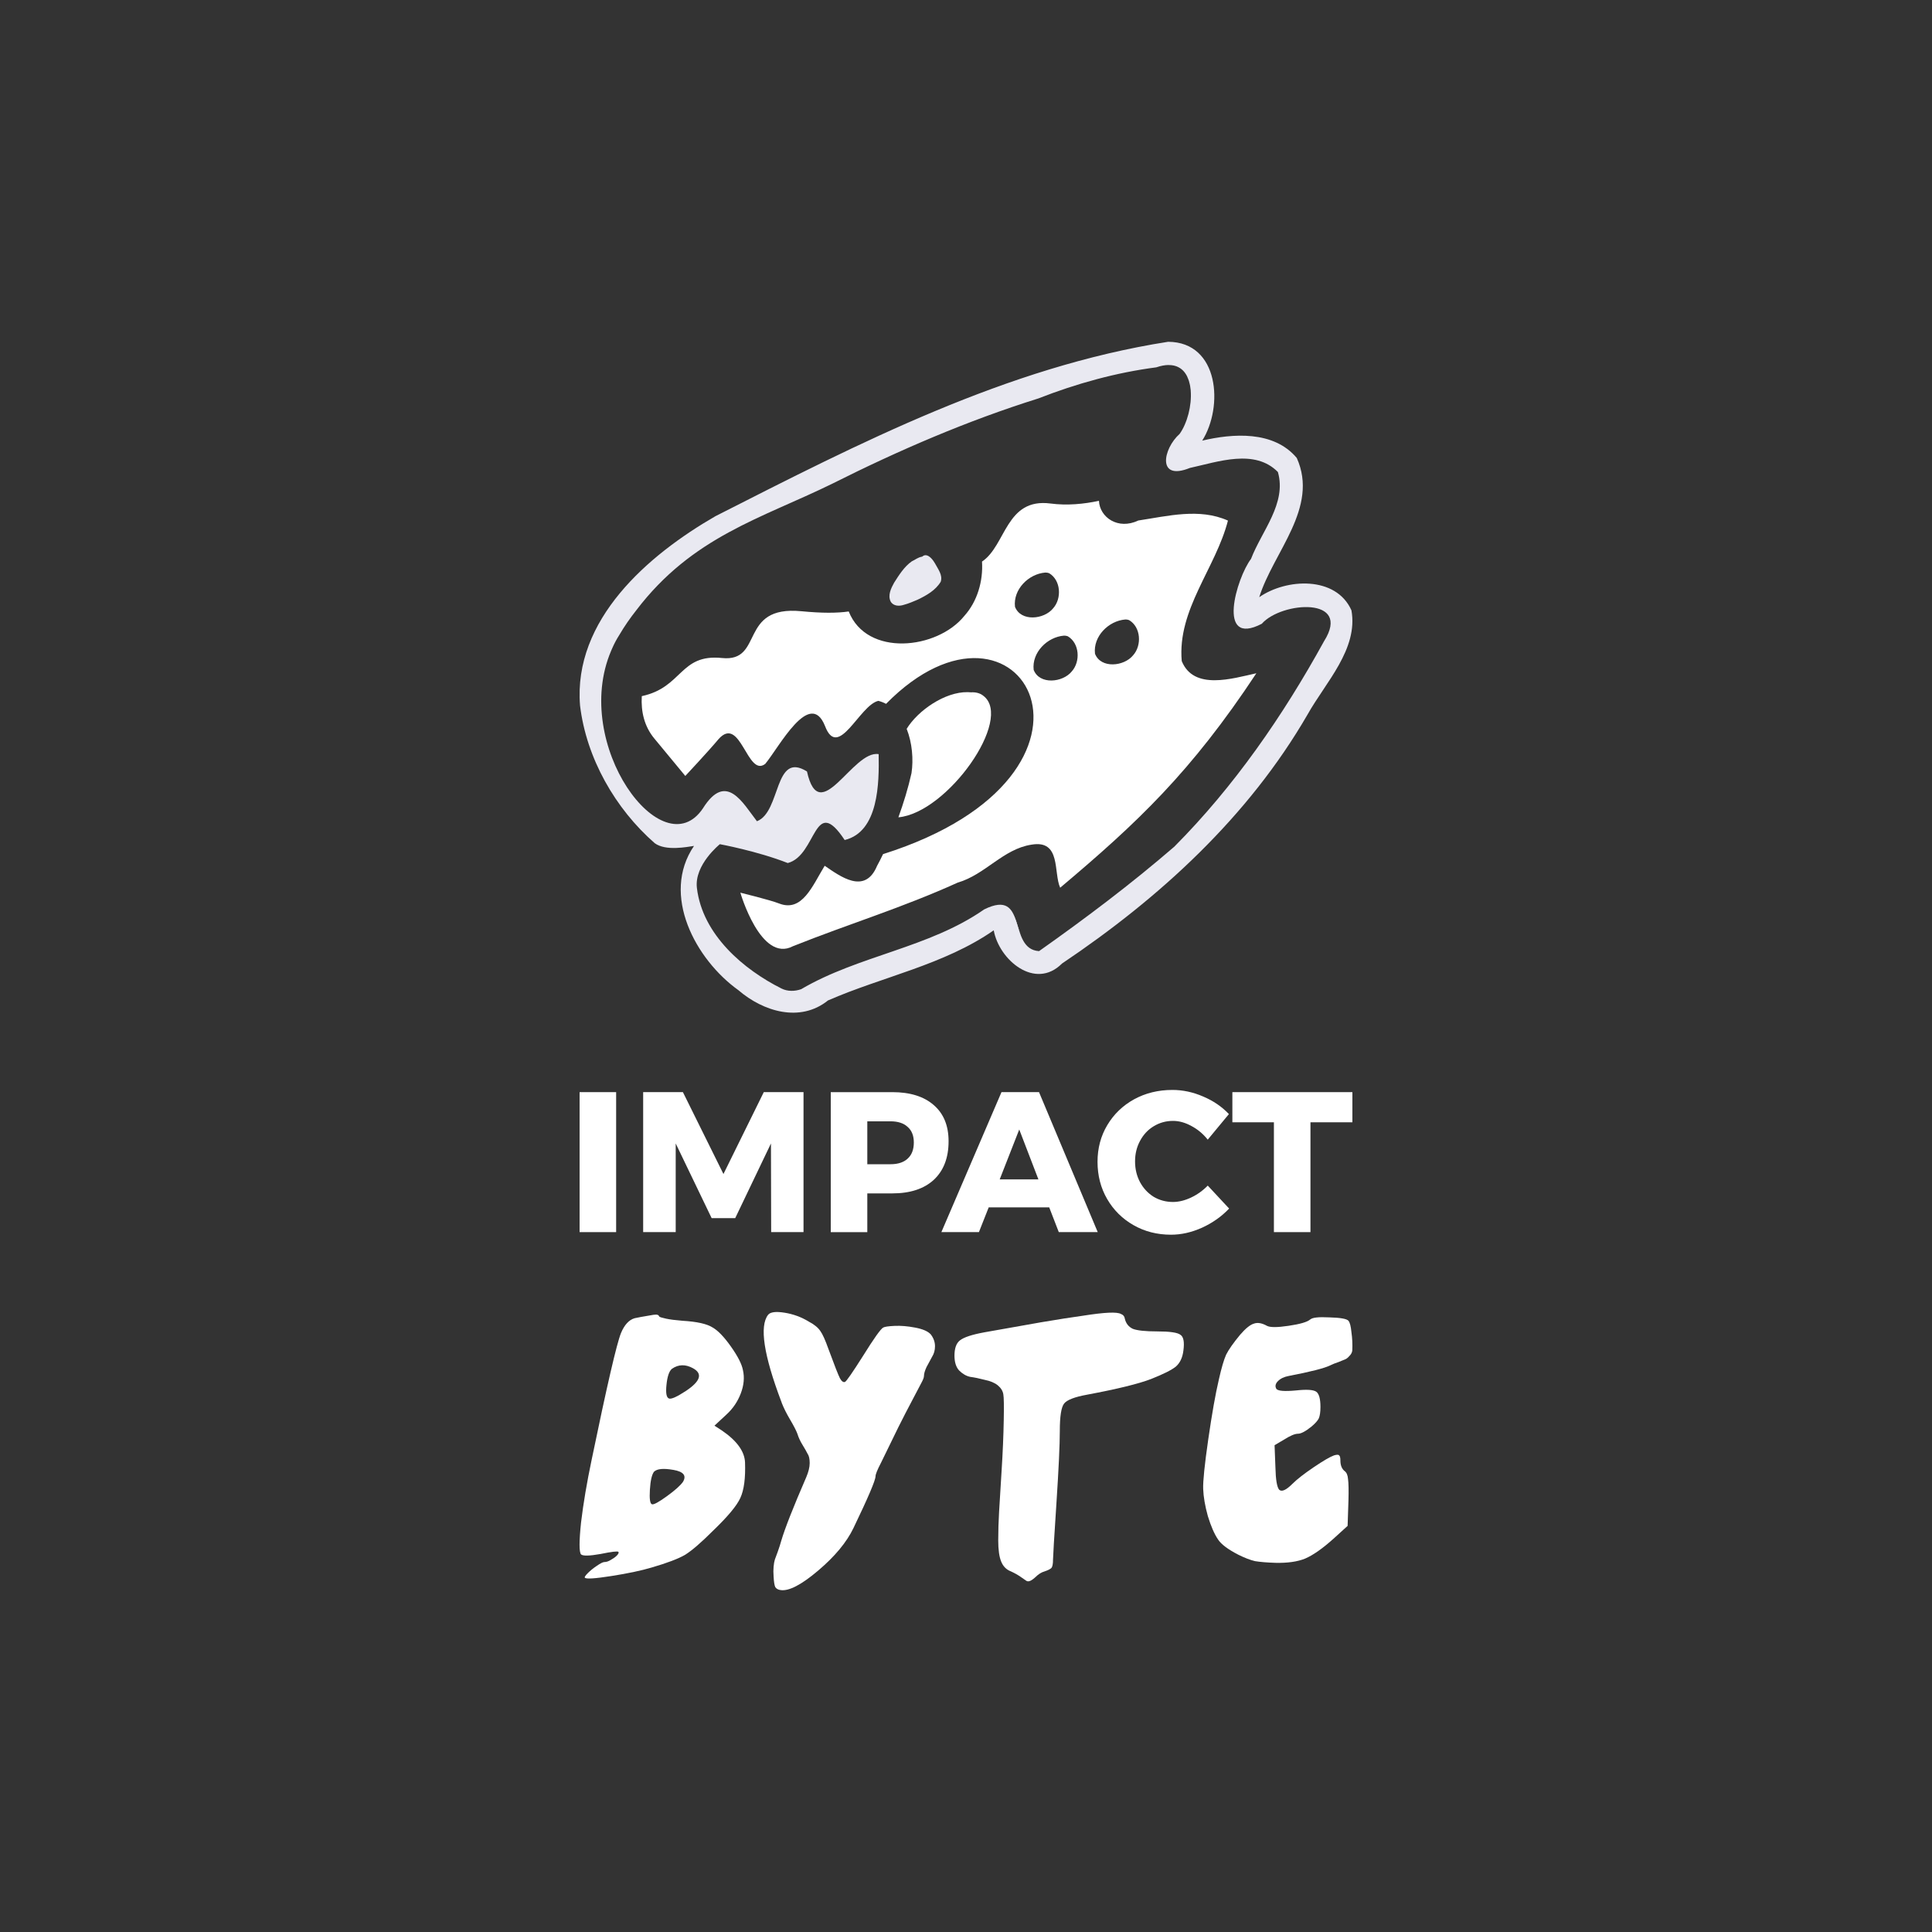 <?xml version="1.0" encoding="UTF-8" standalone="no"?>
<!-- Created with Inkscape (http://www.inkscape.org/) -->

<svg
   xmlns:dc="http://purl.org/dc/elements/1.1/"
   xmlns:cc="http://creativecommons.org/ns#"
   xmlns:rdf="http://www.w3.org/1999/02/22-rdf-syntax-ns#"
   xmlns:svg="http://www.w3.org/2000/svg"
   xmlns="http://www.w3.org/2000/svg"
   xmlns:sodipodi="http://sodipodi.sourceforge.net/DTD/sodipodi-0.dtd"
   xmlns:inkscape="http://www.inkscape.org/namespaces/inkscape"
   width="500"
   height="500"
   viewBox="0 0 141.111 141.111"
   version="1.1"
   id="svg90851"
   inkscape:version="0.91 r13725"
   sodipodi:docname="impactbyte_all_color-trans_white.svg"
   inkscape:export-filename="/home/mhaidarh/all/org/impactbyte/repo/brand/logo/impactbyte_logo_red_square.svg.png"
   inkscape:export-xdpi="90"
   inkscape:export-ydpi="90">
  <rect x="0" y="0" width="141.111" height="141.111" fill="#333333" stroke="none"/>
  <defs
     id="defs90845">
    <clipPath
       clipPathUnits="userSpaceOnUse"
       id="clipPath171994">
      <rect
         style="opacity:0.66;fill:#00b0ff;fill-opacity:1;stroke:none;stroke-width:5;stroke-linecap:round;stroke-linejoin:round;stroke-miterlimit:4;stroke-dasharray:none;stroke-dashoffset:0;stroke-opacity:1"
         id="rect171996"
         width="360.707"
         height="215.526"
         x="1154.711"
         y="2285.378"
         rx="2.088"
         ry="2.088" />
    </clipPath>
    <clipPath
       clipPathUnits="userSpaceOnUse"
       id="clipPath90806">
      <rect
         style="opacity:0.66;fill:#00b0ff;fill-opacity:1;stroke:none;stroke-width:5;stroke-linecap:round;stroke-linejoin:round;stroke-miterlimit:4;stroke-dasharray:none;stroke-dashoffset:0;stroke-opacity:1"
         id="rect90808"
         width="183.264"
         height="286.62"
         x="1067.237"
         y="2274.901"
         rx="2.054"
         ry="2.088" />
    </clipPath>
    <clipPath
       id="clipPath171994-7"
       clipPathUnits="userSpaceOnUse">
      <rect
         ry="2.088"
         rx="2.088"
         y="2285.378"
         x="1154.711"
         height="215.526"
         width="360.707"
         id="rect171996-5"
         style="opacity:0.66;fill:#00b0ff;fill-opacity:1;stroke:none;stroke-width:5;stroke-linecap:round;stroke-linejoin:round;stroke-miterlimit:4;stroke-dasharray:none;stroke-dashoffset:0;stroke-opacity:1" />
    </clipPath>
    <clipPath
       id="clipPath90806-3"
       clipPathUnits="userSpaceOnUse">
      <rect
         ry="2.088"
         rx="2.054"
         y="2274.901"
         x="1067.237"
         height="286.62"
         width="183.264"
         id="rect90808-5"
         style="opacity:0.66;fill:#00b0ff;fill-opacity:1;stroke:none;stroke-width:5;stroke-linecap:round;stroke-linejoin:round;stroke-miterlimit:4;stroke-dasharray:none;stroke-dashoffset:0;stroke-opacity:1" />
    </clipPath>
    <clipPath
       id="clipPath171994-753"
       clipPathUnits="userSpaceOnUse">
      <rect
         ry="2.088"
         rx="2.088"
         y="2285.378"
         x="1154.711"
         height="215.526"
         width="360.707"
         id="rect171996-56"
         style="opacity:0.66;fill:#00b0ff;fill-opacity:1;stroke:none;stroke-width:5;stroke-linecap:round;stroke-linejoin:round;stroke-miterlimit:4;stroke-dasharray:none;stroke-dashoffset:0;stroke-opacity:1" />
    </clipPath>
    <clipPath
       id="clipPath90806-2"
       clipPathUnits="userSpaceOnUse">
      <rect
         ry="2.088"
         rx="2.054"
         y="2274.901"
         x="1067.237"
         height="286.62"
         width="183.264"
         id="rect90808-9"
         style="opacity:0.66;fill:#00b0ff;fill-opacity:1;stroke:none;stroke-width:5;stroke-linecap:round;stroke-linejoin:round;stroke-miterlimit:4;stroke-dasharray:none;stroke-dashoffset:0;stroke-opacity:1" />
    </clipPath>
    <clipPath
       clipPathUnits="userSpaceOnUse"
       id="clipPath171994-75">
      <rect
         style="opacity:0.66;fill:#00b0ff;fill-opacity:1;stroke:none;stroke-width:5;stroke-linecap:round;stroke-linejoin:round;stroke-miterlimit:4;stroke-dasharray:none;stroke-dashoffset:0;stroke-opacity:1"
         id="rect171996-3"
         width="360.707"
         height="215.526"
         x="1154.711"
         y="2285.378"
         rx="2.088"
         ry="2.088" />
    </clipPath>
    <clipPath
       clipPathUnits="userSpaceOnUse"
       id="clipPath90806-5">
      <rect
         style="opacity:0.66;fill:#00b0ff;fill-opacity:1;stroke:none;stroke-width:5;stroke-linecap:round;stroke-linejoin:round;stroke-miterlimit:4;stroke-dasharray:none;stroke-dashoffset:0;stroke-opacity:1"
         id="rect90808-6"
         width="183.264"
         height="286.62"
         x="1067.237"
         y="2274.901"
         rx="2.054"
         ry="2.088" />
    </clipPath>
    <clipPath
       id="clipPath171994-7-1"
       clipPathUnits="userSpaceOnUse">
      <rect
         ry="2.088"
         rx="2.088"
         y="2285.378"
         x="1154.711"
         height="215.526"
         width="360.707"
         id="rect171996-5-2"
         style="opacity:0.66;fill:#00b0ff;fill-opacity:1;stroke:none;stroke-width:5;stroke-linecap:round;stroke-linejoin:round;stroke-miterlimit:4;stroke-dasharray:none;stroke-dashoffset:0;stroke-opacity:1" />
    </clipPath>
    <clipPath
       id="clipPath90806-3-7"
       clipPathUnits="userSpaceOnUse">
      <rect
         ry="2.088"
         rx="2.054"
         y="2274.901"
         x="1067.237"
         height="286.62"
         width="183.264"
         id="rect90808-5-0"
         style="opacity:0.66;fill:#00b0ff;fill-opacity:1;stroke:none;stroke-width:5;stroke-linecap:round;stroke-linejoin:round;stroke-miterlimit:4;stroke-dasharray:none;stroke-dashoffset:0;stroke-opacity:1" />
    </clipPath>
    <clipPath
       id="clipPath171994-7535"
       clipPathUnits="userSpaceOnUse">
      <rect
         ry="2.088"
         rx="2.088"
         y="2285.378"
         x="1154.711"
         height="215.526"
         width="360.707"
         id="rect171996-6"
         style="opacity:0.66;fill:#00b0ff;fill-opacity:1;stroke:none;stroke-width:5;stroke-linecap:round;stroke-linejoin:round;stroke-miterlimit:4;stroke-dasharray:none;stroke-dashoffset:0;stroke-opacity:1" />
    </clipPath>
    <clipPath
       id="clipPath90806-29"
       clipPathUnits="userSpaceOnUse">
      <rect
         ry="2.088"
         rx="2.054"
         y="2274.901"
         x="1067.237"
         height="286.62"
         width="183.264"
         id="rect90808-1"
         style="opacity:0.66;fill:#00b0ff;fill-opacity:1;stroke:none;stroke-width:5;stroke-linecap:round;stroke-linejoin:round;stroke-miterlimit:4;stroke-dasharray:none;stroke-dashoffset:0;stroke-opacity:1" />
    </clipPath>
    <clipPath
       clipPathUnits="userSpaceOnUse"
       id="clipPath171994-7-2">
      <rect
         style="opacity:0.66;fill:#00b0ff;fill-opacity:1;stroke:none;stroke-width:5;stroke-linecap:round;stroke-linejoin:round;stroke-miterlimit:4;stroke-dasharray:none;stroke-dashoffset:0;stroke-opacity:1"
         id="rect171996-5-7"
         width="360.707"
         height="215.526"
         x="1154.711"
         y="2285.378"
         rx="2.088"
         ry="2.088" />
    </clipPath>
    <clipPath
       clipPathUnits="userSpaceOnUse"
       id="clipPath90806-3-0">
      <rect
         style="opacity:0.66;fill:#00b0ff;fill-opacity:1;stroke:none;stroke-width:5;stroke-linecap:round;stroke-linejoin:round;stroke-miterlimit:4;stroke-dasharray:none;stroke-dashoffset:0;stroke-opacity:1"
         id="rect90808-5-9"
         width="183.264"
         height="286.62"
         x="1067.237"
         y="2274.901"
         rx="2.054"
         ry="2.088" />
    </clipPath>
    <clipPath
       clipPathUnits="userSpaceOnUse"
       id="clipPath171994-753-3">
      <rect
         style="opacity:0.66;fill:#00b0ff;fill-opacity:1;stroke:none;stroke-width:5;stroke-linecap:round;stroke-linejoin:round;stroke-miterlimit:4;stroke-dasharray:none;stroke-dashoffset:0;stroke-opacity:1"
         id="rect171996-56-6"
         width="360.707"
         height="215.526"
         x="1154.711"
         y="2285.378"
         rx="2.088"
         ry="2.088" />
    </clipPath>
    <clipPath
       clipPathUnits="userSpaceOnUse"
       id="clipPath90806-2-0">
      <rect
         style="opacity:0.66;fill:#00b0ff;fill-opacity:1;stroke:none;stroke-width:5;stroke-linecap:round;stroke-linejoin:round;stroke-miterlimit:4;stroke-dasharray:none;stroke-dashoffset:0;stroke-opacity:1"
         id="rect90808-9-6"
         width="183.264"
         height="286.62"
         x="1067.237"
         y="2274.901"
         rx="2.054"
         ry="2.088" />
    </clipPath>
    <clipPath
       id="clipPath171994-75-2"
       clipPathUnits="userSpaceOnUse">
      <rect
         ry="2.088"
         rx="2.088"
         y="2285.378"
         x="1154.711"
         height="215.526"
         width="360.707"
         id="rect171996-3-6"
         style="opacity:0.66;fill:#00b0ff;fill-opacity:1;stroke:none;stroke-width:5;stroke-linecap:round;stroke-linejoin:round;stroke-miterlimit:4;stroke-dasharray:none;stroke-dashoffset:0;stroke-opacity:1" />
    </clipPath>
    <clipPath
       id="clipPath90806-5-1"
       clipPathUnits="userSpaceOnUse">
      <rect
         ry="2.088"
         rx="2.054"
         y="2274.901"
         x="1067.237"
         height="286.62"
         width="183.264"
         id="rect90808-6-8"
         style="opacity:0.66;fill:#00b0ff;fill-opacity:1;stroke:none;stroke-width:5;stroke-linecap:round;stroke-linejoin:round;stroke-miterlimit:4;stroke-dasharray:none;stroke-dashoffset:0;stroke-opacity:1" />
    </clipPath>
    <clipPath
       clipPathUnits="userSpaceOnUse"
       id="clipPath171994-7-1-7">
      <rect
         style="opacity:0.66;fill:#00b0ff;fill-opacity:1;stroke:none;stroke-width:5;stroke-linecap:round;stroke-linejoin:round;stroke-miterlimit:4;stroke-dasharray:none;stroke-dashoffset:0;stroke-opacity:1"
         id="rect171996-5-2-9"
         width="360.707"
         height="215.526"
         x="1154.711"
         y="2285.378"
         rx="2.088"
         ry="2.088" />
    </clipPath>
    <clipPath
       clipPathUnits="userSpaceOnUse"
       id="clipPath90806-3-7-2">
      <rect
         style="opacity:0.66;fill:#00b0ff;fill-opacity:1;stroke:none;stroke-width:5;stroke-linecap:round;stroke-linejoin:round;stroke-miterlimit:4;stroke-dasharray:none;stroke-dashoffset:0;stroke-opacity:1"
         id="rect90808-5-0-0"
         width="183.264"
         height="286.62"
         x="1067.237"
         y="2274.901"
         rx="2.054"
         ry="2.088" />
    </clipPath>
    <clipPath
       id="clipPath171994-75356"
       clipPathUnits="userSpaceOnUse">
      <rect
         ry="2.088"
         rx="2.088"
         y="2285.378"
         x="1154.711"
         height="215.526"
         width="360.707"
         id="rect171996-2"
         style="opacity:0.66;fill:#00b0ff;fill-opacity:1;stroke:none;stroke-width:5;stroke-linecap:round;stroke-linejoin:round;stroke-miterlimit:4;stroke-dasharray:none;stroke-dashoffset:0;stroke-opacity:1" />
    </clipPath>
    <clipPath
       id="clipPath90806-9"
       clipPathUnits="userSpaceOnUse">
      <rect
         ry="2.088"
         rx="2.054"
         y="2274.901"
         x="1067.237"
         height="286.62"
         width="183.264"
         id="rect90808-12"
         style="opacity:0.66;fill:#00b0ff;fill-opacity:1;stroke:none;stroke-width:5;stroke-linecap:round;stroke-linejoin:round;stroke-miterlimit:4;stroke-dasharray:none;stroke-dashoffset:0;stroke-opacity:1" />
    </clipPath>
    <clipPath
       clipPathUnits="userSpaceOnUse"
       id="clipPath171994-7-7">
      <rect
         style="opacity:0.66;fill:#00b0ff;fill-opacity:1;stroke:none;stroke-width:5;stroke-linecap:round;stroke-linejoin:round;stroke-miterlimit:4;stroke-dasharray:none;stroke-dashoffset:0;stroke-opacity:1"
         id="rect171996-5-0"
         width="360.707"
         height="215.526"
         x="1154.711"
         y="2285.378"
         rx="2.088"
         ry="2.088" />
    </clipPath>
    <clipPath
       clipPathUnits="userSpaceOnUse"
       id="clipPath90806-3-9">
      <rect
         style="opacity:0.66;fill:#00b0ff;fill-opacity:1;stroke:none;stroke-width:5;stroke-linecap:round;stroke-linejoin:round;stroke-miterlimit:4;stroke-dasharray:none;stroke-dashoffset:0;stroke-opacity:1"
         id="rect90808-5-3"
         width="183.264"
         height="286.62"
         x="1067.237"
         y="2274.901"
         rx="2.054"
         ry="2.088" />
    </clipPath>
    <clipPath
       clipPathUnits="userSpaceOnUse"
       id="clipPath171994-753-6">
      <rect
         style="opacity:0.66;fill:#00b0ff;fill-opacity:1;stroke:none;stroke-width:5;stroke-linecap:round;stroke-linejoin:round;stroke-miterlimit:4;stroke-dasharray:none;stroke-dashoffset:0;stroke-opacity:1"
         id="rect171996-56-0"
         width="360.707"
         height="215.526"
         x="1154.711"
         y="2285.378"
         rx="2.088"
         ry="2.088" />
    </clipPath>
    <clipPath
       clipPathUnits="userSpaceOnUse"
       id="clipPath90806-2-6">
      <rect
         style="opacity:0.66;fill:#00b0ff;fill-opacity:1;stroke:none;stroke-width:5;stroke-linecap:round;stroke-linejoin:round;stroke-miterlimit:4;stroke-dasharray:none;stroke-dashoffset:0;stroke-opacity:1"
         id="rect90808-9-2"
         width="183.264"
         height="286.62"
         x="1067.237"
         y="2274.901"
         rx="2.054"
         ry="2.088" />
    </clipPath>
    <clipPath
       id="clipPath171994-75-6"
       clipPathUnits="userSpaceOnUse">
      <rect
         ry="2.088"
         rx="2.088"
         y="2285.378"
         x="1154.711"
         height="215.526"
         width="360.707"
         id="rect171996-3-1"
         style="opacity:0.66;fill:#00b0ff;fill-opacity:1;stroke:none;stroke-width:5;stroke-linecap:round;stroke-linejoin:round;stroke-miterlimit:4;stroke-dasharray:none;stroke-dashoffset:0;stroke-opacity:1" />
    </clipPath>
    <clipPath
       id="clipPath90806-5-8"
       clipPathUnits="userSpaceOnUse">
      <rect
         ry="2.088"
         rx="2.054"
         y="2274.901"
         x="1067.237"
         height="286.62"
         width="183.264"
         id="rect90808-6-7"
         style="opacity:0.66;fill:#00b0ff;fill-opacity:1;stroke:none;stroke-width:5;stroke-linecap:round;stroke-linejoin:round;stroke-miterlimit:4;stroke-dasharray:none;stroke-dashoffset:0;stroke-opacity:1" />
    </clipPath>
    <clipPath
       clipPathUnits="userSpaceOnUse"
       id="clipPath171994-7-1-9">
      <rect
         style="opacity:0.66;fill:#00b0ff;fill-opacity:1;stroke:none;stroke-width:5;stroke-linecap:round;stroke-linejoin:round;stroke-miterlimit:4;stroke-dasharray:none;stroke-dashoffset:0;stroke-opacity:1"
         id="rect171996-5-2-2"
         width="360.707"
         height="215.526"
         x="1154.711"
         y="2285.378"
         rx="2.088"
         ry="2.088" />
    </clipPath>
    <clipPath
       clipPathUnits="userSpaceOnUse"
       id="clipPath90806-3-7-0">
      <rect
         style="opacity:0.66;fill:#00b0ff;fill-opacity:1;stroke:none;stroke-width:5;stroke-linecap:round;stroke-linejoin:round;stroke-miterlimit:4;stroke-dasharray:none;stroke-dashoffset:0;stroke-opacity:1"
         id="rect90808-5-0-2"
         width="183.264"
         height="286.62"
         x="1067.237"
         y="2274.901"
         rx="2.054"
         ry="2.088" />
    </clipPath>
    <clipPath
       clipPathUnits="userSpaceOnUse"
       id="clipPath171994-7535-3">
      <rect
         style="opacity:0.66;fill:#00b0ff;fill-opacity:1;stroke:none;stroke-width:5;stroke-linecap:round;stroke-linejoin:round;stroke-miterlimit:4;stroke-dasharray:none;stroke-dashoffset:0;stroke-opacity:1"
         id="rect171996-6-7"
         width="360.707"
         height="215.526"
         x="1154.711"
         y="2285.378"
         rx="2.088"
         ry="2.088" />
    </clipPath>
    <clipPath
       clipPathUnits="userSpaceOnUse"
       id="clipPath90806-29-5">
      <rect
         style="opacity:0.66;fill:#00b0ff;fill-opacity:1;stroke:none;stroke-width:5;stroke-linecap:round;stroke-linejoin:round;stroke-miterlimit:4;stroke-dasharray:none;stroke-dashoffset:0;stroke-opacity:1"
         id="rect90808-1-9"
         width="183.264"
         height="286.62"
         x="1067.237"
         y="2274.901"
         rx="2.054"
         ry="2.088" />
    </clipPath>
    <clipPath
       id="clipPath171994-7-2-2"
       clipPathUnits="userSpaceOnUse">
      <rect
         ry="2.088"
         rx="2.088"
         y="2285.378"
         x="1154.711"
         height="215.526"
         width="360.707"
         id="rect171996-5-7-2"
         style="opacity:0.66;fill:#00b0ff;fill-opacity:1;stroke:none;stroke-width:5;stroke-linecap:round;stroke-linejoin:round;stroke-miterlimit:4;stroke-dasharray:none;stroke-dashoffset:0;stroke-opacity:1" />
    </clipPath>
    <clipPath
       id="clipPath90806-3-0-8"
       clipPathUnits="userSpaceOnUse">
      <rect
         ry="2.088"
         rx="2.054"
         y="2274.901"
         x="1067.237"
         height="286.62"
         width="183.264"
         id="rect90808-5-9-9"
         style="opacity:0.66;fill:#00b0ff;fill-opacity:1;stroke:none;stroke-width:5;stroke-linecap:round;stroke-linejoin:round;stroke-miterlimit:4;stroke-dasharray:none;stroke-dashoffset:0;stroke-opacity:1" />
    </clipPath>
    <clipPath
       id="clipPath171994-753-3-7"
       clipPathUnits="userSpaceOnUse">
      <rect
         ry="2.088"
         rx="2.088"
         y="2285.378"
         x="1154.711"
         height="215.526"
         width="360.707"
         id="rect171996-56-6-3"
         style="opacity:0.66;fill:#00b0ff;fill-opacity:1;stroke:none;stroke-width:5;stroke-linecap:round;stroke-linejoin:round;stroke-miterlimit:4;stroke-dasharray:none;stroke-dashoffset:0;stroke-opacity:1" />
    </clipPath>
    <clipPath
       id="clipPath90806-2-0-6"
       clipPathUnits="userSpaceOnUse">
      <rect
         ry="2.088"
         rx="2.054"
         y="2274.901"
         x="1067.237"
         height="286.62"
         width="183.264"
         id="rect90808-9-6-1"
         style="opacity:0.66;fill:#00b0ff;fill-opacity:1;stroke:none;stroke-width:5;stroke-linecap:round;stroke-linejoin:round;stroke-miterlimit:4;stroke-dasharray:none;stroke-dashoffset:0;stroke-opacity:1" />
    </clipPath>
    <clipPath
       clipPathUnits="userSpaceOnUse"
       id="clipPath171994-75-2-2">
      <rect
         style="opacity:0.66;fill:#00b0ff;fill-opacity:1;stroke:none;stroke-width:5;stroke-linecap:round;stroke-linejoin:round;stroke-miterlimit:4;stroke-dasharray:none;stroke-dashoffset:0;stroke-opacity:1"
         id="rect171996-3-6-9"
         width="360.707"
         height="215.526"
         x="1154.711"
         y="2285.378"
         rx="2.088"
         ry="2.088" />
    </clipPath>
    <clipPath
       clipPathUnits="userSpaceOnUse"
       id="clipPath90806-5-1-3">
      <rect
         style="opacity:0.66;fill:#00b0ff;fill-opacity:1;stroke:none;stroke-width:5;stroke-linecap:round;stroke-linejoin:round;stroke-miterlimit:4;stroke-dasharray:none;stroke-dashoffset:0;stroke-opacity:1"
         id="rect90808-6-8-1"
         width="183.264"
         height="286.62"
         x="1067.237"
         y="2274.901"
         rx="2.054"
         ry="2.088" />
    </clipPath>
    <clipPath
       id="clipPath171994-7-1-7-9"
       clipPathUnits="userSpaceOnUse">
      <rect
         ry="2.088"
         rx="2.088"
         y="2285.378"
         x="1154.711"
         height="215.526"
         width="360.707"
         id="rect171996-5-2-9-4"
         style="opacity:0.66;fill:#00b0ff;fill-opacity:1;stroke:none;stroke-width:5;stroke-linecap:round;stroke-linejoin:round;stroke-miterlimit:4;stroke-dasharray:none;stroke-dashoffset:0;stroke-opacity:1" />
    </clipPath>
    <clipPath
       id="clipPath90806-3-7-2-7"
       clipPathUnits="userSpaceOnUse">
      <rect
         ry="2.088"
         rx="2.054"
         y="2274.901"
         x="1067.237"
         height="286.62"
         width="183.264"
         id="rect90808-5-0-0-8"
         style="opacity:0.66;fill:#00b0ff;fill-opacity:1;stroke:none;stroke-width:5;stroke-linecap:round;stroke-linejoin:round;stroke-miterlimit:4;stroke-dasharray:none;stroke-dashoffset:0;stroke-opacity:1" />
    </clipPath>
  </defs>
  <sodipodi:namedview
     id="base"
     pagecolor="#000000"
     bordercolor="#666666"
     borderopacity="1.0"
     inkscape:pageopacity="0"
     inkscape:pageshadow="2"
     inkscape:zoom="0.96058014"
     inkscape:cx="152.49756"
     inkscape:cy="121.65172"
     inkscape:document-units="px"
     inkscape:current-layer="layer1"
     showgrid="false"
     inkscape:window-width="1329"
     inkscape:window-height="744"
     inkscape:window-x="37"
     inkscape:window-y="24"
     inkscape:window-maximized="1"
     units="px"
     inkscape:showpageshadow="false" />
  <g
     inkscape:label="Layer 1"
     inkscape:groupmode="layer"
     id="layer1"
     transform="translate(0,-155.889)">
    <g
       id="g3450">
      <path
         id="path172262-2-3"
         d="m 85.558,182.561 c 0.015,0.002 0.029,0.004 0.043,0.007 -0.015,-0.002 -0.028,-0.005 -0.043,-0.007 z m 0.346,0.077 c 0.016,0.006 0.03,0.012 0.045,0.018 -0.015,-0.006 -0.03,-0.013 -0.045,-0.018 z m 0.151,0.064 c 0.025,0.012 0.048,0.027 0.072,0.041 -0.024,-0.014 -0.047,-0.028 -0.072,-0.041 z m 0.139,0.08 c 0.025,0.016 0.048,0.035 0.071,0.052 -0.023,-0.018 -0.046,-0.036 -0.071,-0.052 z m 0.123,0.093 c 0.025,0.021 0.048,0.044 0.071,0.066 -0.023,-0.023 -0.046,-0.045 -0.071,-0.066 z m 0.115,0.109 c 0.027,0.029 0.052,0.059 0.077,0.09 -0.025,-0.031 -0.05,-0.061 -0.077,-0.09 z m 0.098,0.115 c 0.026,0.033 0.05,0.068 0.073,0.104 -0.023,-0.036 -0.047,-0.071 -0.073,-0.104 z m 0.095,0.138 c 0.022,0.036 0.042,0.073 0.062,0.11 -0.02,-0.038 -0.04,-0.075 -0.062,-0.11 z m 0.076,0.137 c 0.033,0.066 0.059,0.137 0.086,0.208 -0.027,-0.071 -0.053,-0.143 -0.086,-0.208 z m 0.134,0.333 c 0.023,0.071 0.04,0.147 0.057,0.223 -0.017,-0.076 -0.034,-0.151 -0.057,-0.223 z m 0.087,0.352 c 0.015,0.079 0.024,0.162 0.034,0.244 -0.009,-0.083 -0.019,-0.165 -0.034,-0.244 z m 0.047,0.363 c 0.011,0.136 0.015,0.275 0.013,0.417 0.002,-0.142 -0.002,-0.28 -0.013,-0.417 z m 0.013,0.417 c -0.004,0.283 -0.034,0.573 -0.085,0.859 0.052,-0.287 0.081,-0.576 0.085,-0.859 z m -0.085,0.859 c -0.025,0.139 -0.055,0.277 -0.09,0.413 0.035,-0.136 0.065,-0.274 0.09,-0.413 z m -0.093,0.427 c -0.031,0.119 -0.067,0.236 -0.105,0.351 0.038,-0.115 0.074,-0.231 0.105,-0.351 z m -0.125,0.416 c -0.044,0.127 -0.092,0.249 -0.143,0.368 0.052,-0.118 0.1,-0.241 0.143,-0.368 z m -0.149,0.38 c -0.054,0.124 -0.113,0.242 -0.175,0.354 0.062,-0.112 0.121,-0.23 0.175,-0.354 z m -0.175,0.354 c -0.063,0.112 -0.129,0.217 -0.198,0.314 0.07,-0.097 0.136,-0.202 0.198,-0.314 z m -0.198,0.314 c -0.076,0.068 -0.149,0.141 -0.218,0.217 0.07,-0.077 0.142,-0.149 0.218,-0.217 8.8e-5,-1.2e-4 -8.7e-5,-5.7e-4 0,-5.7e-4 z m -0.218,0.217 c -0.07,0.077 -0.136,0.157 -0.198,0.241 0.062,-0.083 0.128,-0.164 0.198,-0.241 z m -0.717,1.303 c -0.043,0.175 -0.063,0.344 -0.053,0.496 -0.009,-0.152 0.01,-0.32 0.053,-0.496 z m -0.053,0.496 c 0.005,0.076 0.016,0.148 0.036,0.215 -0.019,-0.067 -0.031,-0.139 -0.036,-0.215 z m -4.903,2.864 c -1.098,0.234 -2.319,0.356 -3.533,0.197 -3.281,-0.432 -3.247,3.068 -5.008,4.24 0.09,1.428 -0.342,2.91 -1.288,3.965 -1.98,2.46 -7.122,3.021 -8.447,-0.321 -0.851,0.124 -1.951,0.129 -3.455,-0.017 -4.626,-0.448 -2.702,3.735 -5.801,3.417 -3.098,-0.318 -2.861,2.144 -5.858,2.784 -0.069,1.133 0.187,2.214 0.91,3.088 l 2.268,2.742 c 0,0 1.738,-1.857 2.431,-2.693 1.605,-1.797 2.094,2.829 3.407,1.812 1,-1.195 3.256,-5.521 4.361,-2.779 0.967,2.562 2.521,-1.509 3.899,-1.825 0.202,0.052 0.39,0.126 0.565,0.218 l 0.001,-5.7e-4 c 9.856,-10.01 18.351,5.103 -0.22,10.977 -0.151,0.313 -0.3,0.609 -0.439,0.86 -0.89,2.133 -2.692,0.76 -3.825,-0.009 -0.903,1.475 -1.639,3.418 -3.338,2.752 -0.647,-0.256 -2.821,-0.787 -2.821,-0.787 0,0 1.489,5.152 3.841,3.91 4.172,-1.663 7.936,-2.79 12.034,-4.645 2.012,-0.584 3.316,-2.455 5.386,-2.772 2.183,-0.375 1.596,2.04 2.098,3.145 5.63,-4.739 9.561,-8.444 14.329,-15.664 -1.747,0.383 -4.571,1.274 -5.45,-0.89 -0.332,-3.765 2.475,-6.774 3.375,-10.26 -2.086,-0.935 -4.396,-0.331 -6.546,-0.007 -1.486,0.71 -2.822,-0.233 -2.876,-1.439 z m -3.911,5.239 c 0.091,-2.9e-4 0.183,0.013 0.268,0.045 0.864,0.507 0.944,1.846 0.294,2.57 -0.654,0.812 -2.353,0.995 -2.783,-0.115 -0.145,-1.266 0.989,-2.405 2.221,-2.5 z m -29.884,2.764 c -0.112,0.141 -0.222,0.284 -0.329,0.43 0.108,-0.145 0.217,-0.289 0.329,-0.43 z m -0.329,0.43 c -0.106,0.143 -0.21,0.288 -0.311,0.436 0.102,-0.148 0.206,-0.293 0.311,-0.436 z m 36.057,0.233 c 0.091,-2.8e-4 0.183,0.013 0.268,0.046 0.864,0.507 0.944,1.845 0.294,2.57 -0.654,0.812 -2.354,0.995 -2.784,-0.115 -0.145,-1.266 0.989,-2.405 2.221,-2.5 z m -36.412,0.268 c -0.085,0.125 -0.169,0.251 -0.251,0.379 0.082,-0.128 0.166,-0.254 0.251,-0.379 z m 46.374,0.051 c -0.21,0.109 -0.4,0.191 -0.573,0.249 0.173,-0.058 0.364,-0.14 0.573,-0.249 z m -46.928,0.82 c -0.097,0.152 -0.185,0.305 -0.268,0.458 0.082,-0.153 0.171,-0.306 0.268,-0.458 z m 32.486,0.041 c 0.091,-2.8e-4 0.183,0.013 0.268,0.045 0.864,0.507 0.944,1.845 0.294,2.57 -0.654,0.812 -2.353,0.995 -2.783,-0.115 -0.145,-1.266 0.989,-2.404 2.221,-2.5 z m -32.772,0.452 c -0.079,0.149 -0.152,0.298 -0.218,0.448 0.066,-0.15 0.139,-0.299 0.218,-0.448 z m -0.291,0.614 c -0.006,0.014 -0.013,0.028 -0.018,0.043 0.006,-0.014 0.012,-0.028 0.018,-0.043 z m 19.527,8.445 c -0.012,1.652 -0.199,3.729 -1.333,4.8 1.135,-1.071 1.322,-3.148 1.333,-4.8 z m -1.333,4.8 c -0.103,0.097 -0.214,0.186 -0.333,0.266 0.119,-0.08 0.23,-0.168 0.333,-0.266 z m 3.725,-4.268 c -2.82e-4,0.001 -8.47e-4,0.003 -0.001,0.004 l 0.002,-0.004 -5.64e-4,0 z m -10.5,2.8 c -0.068,0.11 -0.141,0.212 -0.221,0.304 0.08,-0.092 0.153,-0.194 0.221,-0.304 z m -0.346,0.434 c -0.043,0.041 -0.088,0.079 -0.135,0.114 0.047,-0.035 0.092,-0.073 0.135,-0.114 z m -0.136,0.114 c -0.094,0.07 -0.195,0.127 -0.306,0.17 9e-5,1.1e-4 -9e-5,5.6e-4 0,5.6e-4 0.111,-0.043 0.212,-0.101 0.306,-0.17 z m 18.458,7.031 c 0.143,0.429 0.281,0.912 0.463,1.347 -0.164,-0.456 -0.282,-0.949 -0.463,-1.347 z m -11.384,3.528 c -0.573,0.209 -1.141,0.428 -1.701,0.665 0.56,-0.237 1.128,-0.455 1.701,-0.665 z m -8.125,0.232 c 0.791,0.629 1.665,1.162 2.533,1.596 -0.842,-0.421 -1.716,-0.956 -2.533,-1.596 z m 3.765,1.708 c -0.169,0.041 -0.344,0.063 -0.518,0.059 0.174,0.004 0.349,-0.018 0.518,-0.059 z"
         style="opacity:1;fill:#ffffff;fill-opacity:1;stroke-width:11.961"
         inkscape:connector-curvature="0" />
      <path
         id="path172270-3-6"
         d="m 85.323,180.852 c -11.777,1.837 -22.552,7.396 -33.065,12.737 -4.929,2.838 -10.403,7.563 -9.892,13.832 0.461,3.849 2.577,7.542 5.457,10.055 0.805,0.59 2.359,0.27 2.866,0.198 -2.436,3.578 0.118,8.301 3.244,10.538 1.813,1.56 4.505,2.384 6.542,0.749 3.965,-1.736 8.467,-2.592 12.106,-5.122 0.388,2.163 3.023,4.398 4.986,2.426 7.128,-4.786 13.619,-10.717 17.948,-18.211 1.308,-2.327 3.699,-4.756 3.193,-7.586 -1.128,-2.532 -4.76,-2.336 -6.735,-0.961 1.026,-3.293 4.374,-6.528 2.742,-10.167 -1.686,-2.018 -4.689,-1.792 -6.907,-1.267 1.554,-2.454 1.255,-7.196 -2.485,-7.22 z m 0.044,1.698 0,5.7e-4 0,0.001 5.65e-4,0 c 0.065,0 0.128,0.003 0.189,0.009 0.021,0.002 0.039,0.006 0.06,0.009 0.042,0.006 0.085,0.011 0.125,0.02 8.47e-4,2.3e-4 0.002,3.1e-4 0.003,5.7e-4 0.056,0.013 0.109,0.028 0.16,0.046 0.023,0.008 0.045,0.019 0.067,0.028 0.028,0.012 0.056,0.023 0.083,0.036 0.026,0.013 0.049,0.028 0.073,0.042 0.022,0.013 0.045,0.024 0.066,0.037 0.025,0.017 0.049,0.036 0.073,0.054 0.017,0.013 0.035,0.026 0.052,0.04 0.025,0.021 0.048,0.043 0.071,0.066 0.015,0.014 0.03,0.028 0.044,0.043 0.027,0.029 0.052,0.059 0.077,0.09 0.007,0.008 0.014,0.016 0.02,0.025 0.026,0.034 0.051,0.07 0.074,0.106 0.006,0.01 0.013,0.019 0.019,0.029 0.022,0.036 0.043,0.074 0.063,0.112 0.005,0.009 0.009,0.017 0.014,0.026 0.034,0.067 0.06,0.14 0.088,0.212 0.015,0.04 0.032,0.078 0.046,0.12 0.023,0.074 0.041,0.151 0.059,0.229 0.009,0.041 0.02,0.081 0.028,0.123 0.015,0.081 0.025,0.164 0.034,0.247 0.004,0.033 0.01,0.064 0.013,0.097 2.82e-4,0.007 -5.64e-4,0.012 -5.64e-4,0.019 0.088,1.088 -0.255,2.393 -0.812,3.166 -1.216,1.083 -1.671,3.464 0.75,2.484 2.064,-0.451 4.737,-1.421 6.43,0.297 0.655,2.292 -1.182,4.307 -1.964,6.346 -1.047,1.375 -2.567,6.48 0.788,4.738 1.426,-1.629 6.619,-2.007 4.546,1.275 -2.986,5.429 -6.562,10.609 -10.937,15.006 -3.15,2.721 -6.478,5.228 -9.877,7.628 -2.325,-0.144 -0.782,-4.636 -4.005,-3.049 -4.047,2.823 -9.163,3.359 -13.372,5.83 -0.463,0.163 -0.994,0.174 -1.44,-0.051 -2.717,-1.358 -5.769,-3.903 -6.175,-7.348 -0.199,-1.688 1.677,-3.192 1.677,-3.192 0,0 2.741,0.504 4.96,1.377 2.139,-0.561 1.893,-5.095 4.157,-1.681 2.486,-0.606 2.52,-4.164 2.482,-6.273 -1.893,-0.328 -4.311,5.441 -5.236,1.266 -2.423,-1.516 -1.883,2.953 -3.654,3.635 -1.046,-1.348 -2.248,-3.645 -3.944,-0.944 -2.928,4.375 -9.629,-4.644 -6.708,-11.502 0.007,-0.016 0.014,-0.033 0.021,-0.049 0.024,-0.055 0.048,-0.111 0.073,-0.166 0.139,-0.315 0.304,-0.629 0.504,-0.941 0.375,-0.64 0.791,-1.238 1.237,-1.802 4.101,-5.391 9.134,-6.709 14.298,-9.239 4.867,-2.445 9.878,-4.609 15.078,-6.239 2.774,-1.085 5.668,-1.888 8.612,-2.271 0.341,-0.117 0.643,-0.17 0.908,-0.17 z m -17.736,13.892 c -0.092,-0.008 -0.185,0.021 -0.276,0.103 -0.33,0.056 -0.501,0.23 -0.76,0.344 -0.558,0.397 -0.93,0.997 -1.293,1.566 -0.225,0.405 -0.473,0.917 -0.249,1.369 0.197,0.346 0.637,0.354 0.972,0.238 0.344,-0.09 0.67,-0.235 0.998,-0.372 0.639,-0.309 1.309,-0.681 1.684,-1.307 0.169,-0.488 -0.203,-0.936 -0.416,-1.344 -0.127,-0.223 -0.386,-0.573 -0.661,-0.597 z"
         style="opacity:1;fill:#e9e9f1;fill-opacity:1;stroke-width:3.165"
         inkscape:connector-curvature="0" />
      <path
         id="path172276-1-1"
         d="m 70.673,206.443 c -1.646,-0.03 -3.625,1.33 -4.451,2.68 0.405,1.022 0.504,2.237 0.353,3.233 -0.24,1.083 -0.582,2.192 -0.958,3.23 3.577,-0.327 8.422,-7.182 6.211,-8.872 -0.249,-0.21 -0.588,-0.279 -0.907,-0.257 -0.082,-0.009 -0.164,-0.014 -0.248,-0.015 z"
         style="fill:#ffffff;fill-opacity:1;fill-rule:evenodd;stroke:none;stroke-width:0.837px;stroke-linecap:butt;stroke-linejoin:miter;stroke-opacity:1"
         inkscape:connector-curvature="0" />
      <g
         id="text3359-3-6-9-0"
         style="font-style:normal;font-weight:normal;font-size:14.585px;line-height:125%;font-family:sans-serif;letter-spacing:0px;word-spacing:0px;fill:#ffffff;fill-opacity:1;stroke:none;stroke-width:1px;stroke-linecap:butt;stroke-linejoin:miter;stroke-opacity:1">
        <path
           id="path3438"
           style="font-style:normal;font-variant:normal;font-weight:bold;font-stretch:normal;font-family:Montserrat;-inkscape-font-specification:'Montserrat Bold';fill:#ffffff;fill-opacity:1"
           d="m 42.333,235.658 2.669,0 0,10.224 -2.669,0 0,-10.224 z" />
        <path
           id="path3440"
           style="font-style:normal;font-variant:normal;font-weight:bold;font-stretch:normal;font-family:Montserrat;-inkscape-font-specification:'Montserrat Bold';fill:#ffffff;fill-opacity:1"
           d="m 46.977,235.658 2.902,0 2.961,5.98 2.946,-5.98 2.902,0 0,10.224 -2.363,0 -0.015,-6.476 -2.611,5.455 -1.721,0 -2.625,-5.455 0,6.476 -2.377,0 0,-10.224 z" />
        <path
           id="path3442"
           style="font-style:normal;font-variant:normal;font-weight:bold;font-stretch:normal;font-family:Montserrat;-inkscape-font-specification:'Montserrat Bold';fill:#ffffff;fill-opacity:1"
           d="m 65.17,235.658 q 1.954,0 3.034,0.948 1.079,0.933 1.079,2.64 0,1.809 -1.079,2.815 -1.079,0.992 -3.034,0.992 l -1.823,0 0,2.829 -2.669,0 0,-10.224 4.492,0 z m -0.131,5.265 q 0.817,0 1.254,-0.408 0.452,-0.408 0.452,-1.181 0,-0.744 -0.452,-1.138 -0.438,-0.408 -1.254,-0.408 l -1.692,0 0,3.136 1.692,0 z" />
        <path
           id="path3444"
           style="font-style:normal;font-variant:normal;font-weight:bold;font-stretch:normal;font-family:Montserrat;-inkscape-font-specification:'Montserrat Bold';fill:#ffffff;fill-opacity:1"
           d="m 77.333,245.882 -0.7,-1.809 -4.419,0 -0.715,1.809 -2.742,0 4.39,-10.224 2.742,0 4.288,10.224 -2.844,0 z m -4.317,-3.85 2.829,0 -1.4,-3.646 -1.429,3.646 z" />
        <path
           id="path3446"
           style="font-style:normal;font-variant:normal;font-weight:bold;font-stretch:normal;font-family:Montserrat;-inkscape-font-specification:'Montserrat Bold';fill:#ffffff;fill-opacity:1"
           d="m 88.212,239.129 q -0.496,-0.627 -1.181,-0.992 -0.685,-0.379 -1.356,-0.379 -0.773,0 -1.415,0.394 -0.627,0.379 -0.992,1.065 -0.365,0.671 -0.365,1.502 0,0.831 0.365,1.517 0.365,0.671 0.992,1.065 0.642,0.379 1.415,0.379 0.627,0 1.313,-0.321 0.685,-0.321 1.225,-0.875 l 1.561,1.677 q -0.831,0.875 -1.984,1.4 -1.138,0.51 -2.261,0.51 -1.517,0 -2.742,-0.7 -1.225,-0.7 -1.925,-1.911 -0.7,-1.211 -0.7,-2.713 0,-1.488 0.715,-2.684 0.715,-1.196 1.954,-1.881 1.254,-0.685 2.8,-0.685 1.138,0 2.246,0.481 1.108,0.467 1.881,1.283 l -1.546,1.867 z" />
        <path
           id="path3448"
           style="font-style:normal;font-variant:normal;font-weight:bold;font-stretch:normal;font-family:Montserrat;-inkscape-font-specification:'Montserrat Bold';fill:#ffffff;fill-opacity:1"
           d="m 90.012,235.658 8.765,0 0,2.202 -3.063,0 0,8.022 -2.669,0 0,-8.022 -3.034,0 0,-2.202 z" />
      </g>
      <g
         id="text3425-9-7-3"
         style="font-style:normal;font-weight:normal;font-size:31.025px;line-height:100%;font-family:sans-serif;letter-spacing:0px;word-spacing:0px;fill:#ffffff;fill-opacity:1;stroke:none;stroke-width:1px;stroke-linecap:butt;stroke-linejoin:miter;stroke-opacity:1">
        <path
           id="path3429"
           style="font-style:normal;font-variant:normal;font-weight:500;font-stretch:normal;line-height:100%;font-family:OneDirection;-inkscape-font-specification:'OneDirection Medium';letter-spacing:0.776px;fill:#ffffff;fill-opacity:1"
           d="m 46.816,252.078 q 0.683,-0.124 0.9,-0.155 0.217,-0.031 0.31,0 0.093,0.031 0.124,0.124 0.062,0.062 0.496,0.155 0.434,0.093 1.21,0.155 1.582,0.093 2.203,0.496 0.589,0.341 1.334,1.396 0.745,1.055 0.869,1.706 0.186,0.807 -0.155,1.706 -0.341,0.9 -1.055,1.551 l -0.869,0.807 0.527,0.341 q 1.644,1.117 1.706,2.327 0.062,1.737 -0.341,2.606 -0.372,0.838 -1.986,2.389 -1.303,1.303 -2.048,1.768 -0.745,0.434 -2.451,0.931 -1.148,0.341 -2.947,0.621 -1.768,0.279 -1.924,0.124 -0.062,-0.062 0.217,-0.341 0.279,-0.279 0.652,-0.527 0.403,-0.279 0.558,-0.279 0.217,0 0.465,-0.155 0.279,-0.155 0.434,-0.31 0.186,-0.186 0.124,-0.279 -0.093,-0.093 -1.303,0.155 -1.21,0.217 -1.427,0.031 -0.217,-0.248 0,-2.327 0.248,-2.079 0.776,-4.592 1.675,-8.098 2.141,-9.245 0.372,-0.9 0.993,-1.086 0.124,-0.031 0.465,-0.093 z m 3.816,3.754 q -0.838,-0.465 -1.551,0.031 -0.31,0.248 -0.403,1.179 -0.093,0.9 0.186,0.993 0.248,0.093 1.241,-0.558 1.582,-1.055 0.527,-1.644 z m -0.745,8.284 q 0.403,-0.683 -0.714,-0.869 -1.055,-0.186 -1.396,0.124 -0.248,0.31 -0.31,1.334 -0.062,0.993 0.155,1.055 0.186,0.062 1.086,-0.589 0.9,-0.652 1.179,-1.055 z" />
        <path
           id="path3431"
           style="font-style:normal;font-variant:normal;font-weight:500;font-stretch:normal;line-height:100%;font-family:OneDirection;-inkscape-font-specification:'OneDirection Medium';letter-spacing:0.776px;fill:#ffffff;fill-opacity:1"
           d="m 56.099,251.923 q 0.248,-0.31 1.21,-0.155 0.962,0.155 1.768,0.652 0.589,0.31 0.838,0.683 0.248,0.341 0.589,1.303 0.652,1.768 0.838,2.141 0.186,0.341 0.372,0.279 0.155,-0.062 1.334,-1.924 1.179,-1.893 1.458,-2.048 0.155,-0.093 0.838,-0.124 0.683,-0.031 1.489,0.124 0.838,0.155 1.148,0.496 0.31,0.403 0.31,0.869 0,0.434 -0.217,0.776 -0.186,0.341 -0.403,0.745 -0.186,0.403 -0.186,0.652 0,0.155 -0.186,0.496 -0.155,0.31 -0.652,1.241 -0.496,0.931 -1.024,1.986 l -1.272,2.606 q -0.403,0.776 -0.403,0.993 0,0.434 -1.613,3.785 -0.745,1.551 -2.575,3.102 -1.83,1.551 -2.73,1.427 -0.279,-0.031 -0.403,-0.217 -0.093,-0.186 -0.124,-0.776 -0.031,-0.403 0,-0.714 0.031,-0.341 0.093,-0.527 0.062,-0.186 0.217,-0.589 0.155,-0.434 0.248,-0.776 0.403,-1.365 1.83,-4.654 0.248,-0.589 0.248,-1.024 0,-0.465 -0.155,-0.683 -0.124,-0.248 -0.372,-0.652 -0.248,-0.403 -0.372,-0.807 -0.124,-0.341 -0.527,-1.024 -0.403,-0.683 -0.62,-1.241 0,-0.031 -0.031,-0.093 -1.924,-5.088 -0.962,-6.329 z" />
        <path
           id="path3433"
           style="font-style:normal;font-variant:normal;font-weight:500;font-stretch:normal;line-height:100%;font-family:OneDirection;-inkscape-font-specification:'OneDirection Medium';letter-spacing:0.776px;fill:#ffffff;fill-opacity:1"
           d="m 75.95,252.481 q 2.017,-0.341 3.165,-0.496 1.179,-0.186 1.861,-0.217 0.683,-0.031 0.9,0.093 0.248,0.093 0.279,0.341 0.124,0.527 0.589,0.745 0.496,0.186 1.768,0.186 1.396,0 1.706,0.248 0.341,0.217 0.217,1.148 -0.093,0.776 -0.558,1.179 -0.465,0.372 -1.799,0.9 -1.365,0.527 -4.685,1.148 -1.365,0.248 -1.675,0.652 -0.31,0.403 -0.31,1.986 0,1.52 -0.248,5.305 -0.248,3.785 -0.248,4.095 0,0.496 -0.124,0.621 -0.124,0.124 -0.496,0.248 -0.341,0.093 -0.683,0.434 -0.279,0.248 -0.434,0.279 -0.124,0.031 -0.217,-0.031 -0.093,-0.062 -0.403,-0.279 -0.31,-0.217 -0.714,-0.403 -0.496,-0.186 -0.714,-0.714 -0.217,-0.527 -0.217,-1.551 0,-1.024 0.062,-2.079 0.062,-1.086 0.186,-3.04 0.124,-1.955 0.155,-3.661 0.031,-1.551 -0.031,-1.893 -0.062,-0.372 -0.403,-0.652 -0.341,-0.279 -0.962,-0.403 -0.589,-0.155 -1.055,-0.217 -0.434,-0.093 -0.807,-0.465 -0.341,-0.372 -0.341,-1.086 0,-0.807 0.403,-1.117 0.434,-0.341 1.799,-0.589 l 4.033,-0.714 z" />
        <path
           id="path3435"
           style="font-style:normal;font-variant:normal;font-weight:500;font-stretch:normal;line-height:100%;font-family:OneDirection;-inkscape-font-specification:'OneDirection Medium';letter-spacing:0.776px;fill:#ffffff;fill-opacity:1"
           d="m 95.699,252.264 q 0.217,-0.217 1.396,-0.155 1.21,0.031 1.396,0.248 0.155,0.186 0.217,0.838 0.093,0.652 0.062,1.334 -0.031,0.217 -0.186,0.372 -0.124,0.155 -0.279,0.248 -0.155,0.062 -0.527,0.217 -0.372,0.124 -0.62,0.248 -0.62,0.31 -3.04,0.776 -0.496,0.093 -0.776,0.372 -0.279,0.279 -0.124,0.558 0.155,0.248 1.458,0.124 1.148,-0.124 1.458,0.093 0.31,0.217 0.31,1.117 0,0.558 -0.124,0.838 -0.124,0.248 -0.527,0.589 -0.652,0.527 -0.993,0.527 -0.341,0 -1.024,0.434 l -0.683,0.403 0.062,1.613 q 0.031,1.365 0.279,1.644 0.279,0.248 0.962,-0.434 0.496,-0.496 1.551,-1.21 1.055,-0.714 1.489,-0.869 0.31,-0.093 0.372,0 0.093,0.062 0.093,0.372 0,0.527 0.31,0.776 0.217,0.155 0.248,0.589 0.062,0.434 0.031,1.551 l -0.062,1.861 -1.024,0.931 q -1.21,1.086 -2.079,1.458 -0.838,0.341 -2.172,0.31 -0.931,-0.031 -1.489,-0.124 -0.527,-0.124 -1.21,-0.465 -1.148,-0.589 -1.489,-1.117 -0.403,-0.589 -0.745,-1.706 -0.31,-1.117 -0.341,-1.986 -0.031,-0.838 0.372,-3.63 0.403,-2.792 0.776,-4.375 0.279,-1.241 0.527,-1.799 0.279,-0.558 1.024,-1.458 0.589,-0.683 0.993,-0.807 0.403,-0.155 0.962,0.155 0.341,0.186 1.582,0 1.272,-0.186 1.582,-0.465 z" />
      </g>
    </g>
  </g>
</svg>
